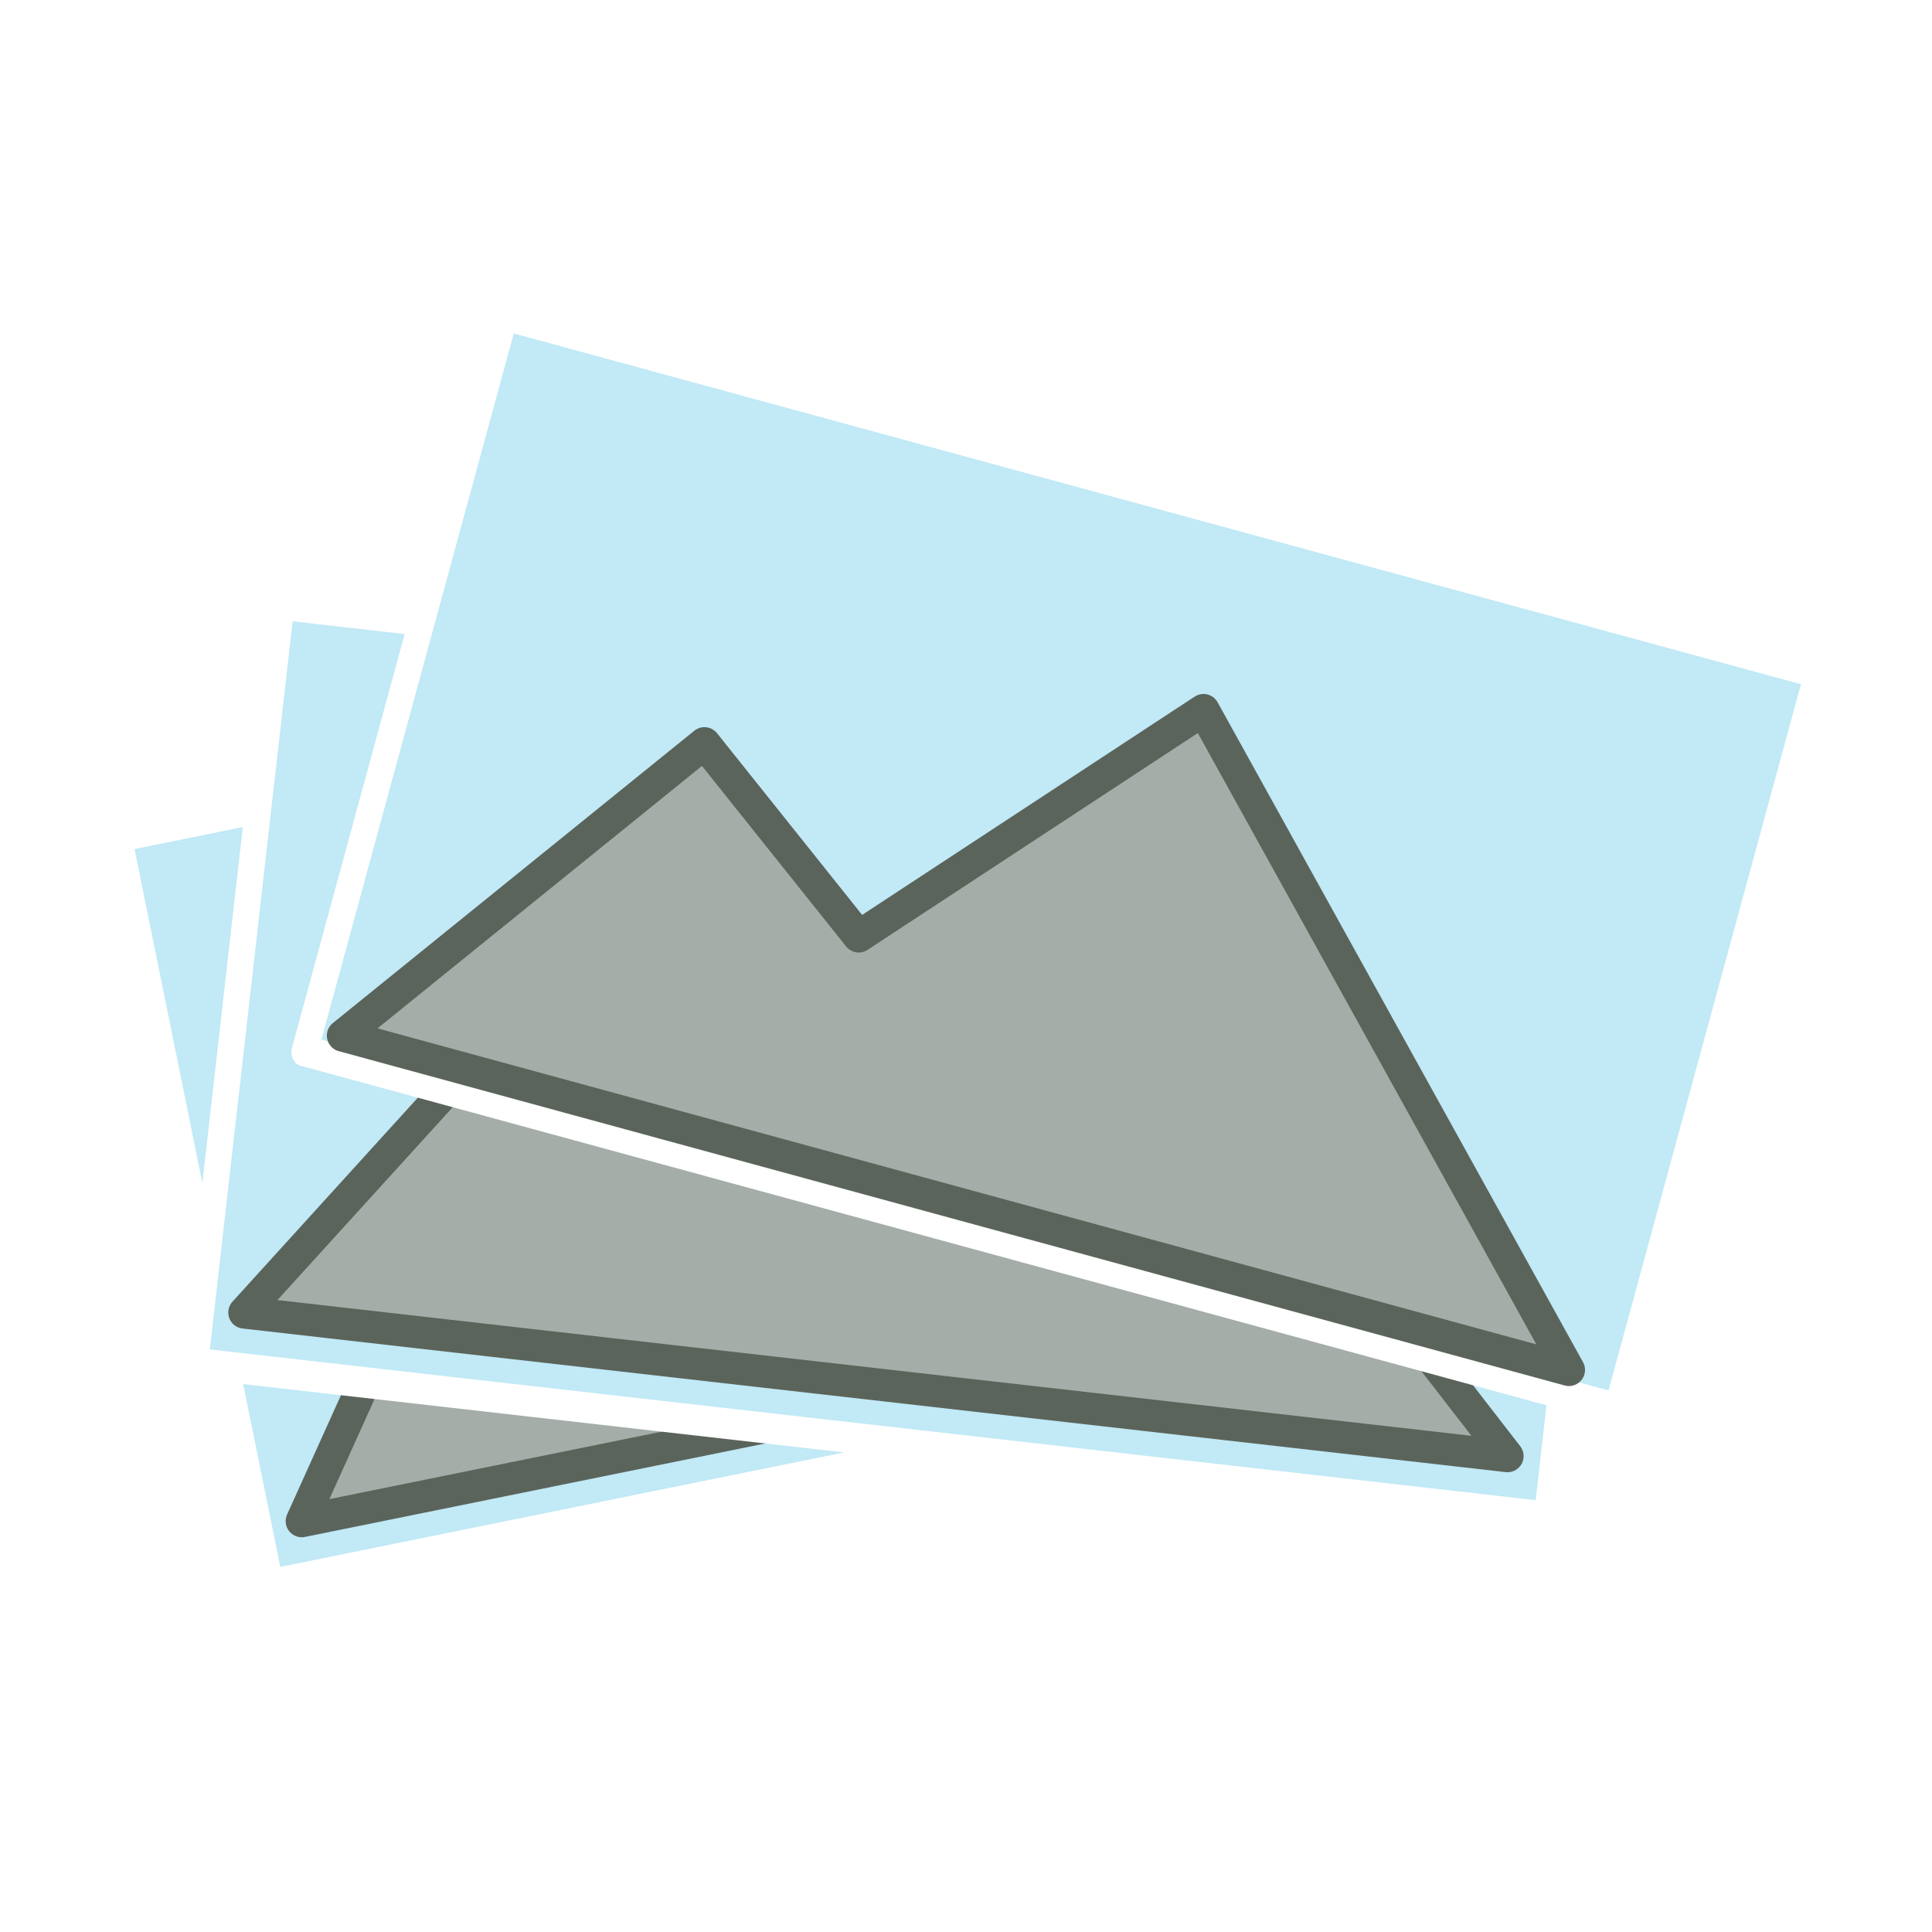 <?xml version="1.0" encoding="UTF-8" standalone="no"?>
<!-- Created with Inkscape (http://www.inkscape.org/) -->

<svg
   xmlns:dc="http://purl.org/dc/elements/1.1/"
   xmlns:cc="http://creativecommons.org/ns#"
   xmlns:rdf="http://www.w3.org/1999/02/22-rdf-syntax-ns#"
   xmlns:svg="http://www.w3.org/2000/svg"
   xmlns="http://www.w3.org/2000/svg"
   xmlns:sodipodi="http://sodipodi.sourceforge.net/DTD/sodipodi-0.dtd"
   xmlns:inkscape="http://www.inkscape.org/namespaces/inkscape"
   width="60"
   height="60"
   id="svg2"
   version="1.1"
   inkscape:version="0.48.5 r10040"
   sodipodi:docname="icon.svg">
  <defs
     id="defs4">
    <filter
       style="color-interpolation-filters:sRGB;"
       inkscape:label="Drop Shadow"
       id="filter3857">
      <feFlood
         flood-opacity="1"
         flood-color="rgb(0,0,0)"
         result="flood"
         id="feFlood3859" />
      <feComposite
         in="flood"
         in2="SourceGraphic"
         operator="in"
         result="composite1"
         id="feComposite3861" />
      <feGaussianBlur
         in="composite"
         stdDeviation="1"
         result="blur"
         id="feGaussianBlur3863" />
      <feOffset
         dx="0"
         dy="0"
         result="offset"
         id="feOffset3865" />
      <feComposite
         in="SourceGraphic"
         in2="offset"
         operator="over"
         result="composite2"
         id="feComposite3867" />
    </filter>
  </defs>
  <sodipodi:namedview
     id="base"
     pagecolor="#ffffff"
     bordercolor="#666666"
     borderopacity="1.0"
     inkscape:pageopacity="0.0"
     inkscape:pageshadow="2"
     inkscape:zoom="7.919596"
     inkscape:cx="40.170629"
     inkscape:cy="32.949118"
     inkscape:document-units="px"
     inkscape:current-layer="layer1"
     showgrid="false"
     units="pt"
     inkscape:window-width="1920"
     inkscape:window-height="1147"
     inkscape:window-x="-8"
     inkscape:window-y="-8"
     inkscape:window-maximized="1" />
  <g
     inkscape:label="Ebene 1"
     inkscape:groupmode="layer"
     id="layer1"
     transform="translate(0,-992.362)">
    <g
       id="g3893"
       transform="matrix(0.98,-0.199,0.199,0.98,-205.307,30.402)">
      <rect
         style="fill:#c1e9f6;fill-opacity:1;stroke:#ffffff;stroke-width:0.815;stroke-linecap:round;stroke-linejoin:round;stroke-opacity:1;filter:url(#filter3857)"
         id="rect3895"
         width="42.239"
         height="20.275"
         x="9.729"
         y="1009.323"
         transform="matrix(1,0,0,1.169,-1.518,-170.127)" />
      <path
         style="fill:#a4ada8;stroke:#5b645b;stroke-width:1px;stroke-linecap:round;stroke-linejoin:round;stroke-opacity:1"
         d="m 9.554,39.375 39.464,0 -16.339,-16.786 -8.482,9.598 -6.201,-4.528 z"
         id="path3897"
         inkscape:connector-curvature="0"
         transform="translate(0,992.362)"
         sodipodi:nodetypes="cccccc" />
    </g>
    <g
       id="g3883"
       transform="matrix(0.994,0.113,-0.113,0.994,114.679,6.497)">
      <rect
         transform="matrix(1,0,0,1.169,-1.518,-170.127)"
         y="1009.323"
         x="9.729"
         height="20.275"
         width="42.239"
         id="rect2985"
         style="fill:#c1e9f6;fill-opacity:1;stroke:#ffffff;stroke-width:0.815;stroke-linecap:round;stroke-linejoin:round;stroke-opacity:1;filter:url(#filter3857)" />
      <path
         sodipodi:nodetypes="cccccc"
         transform="translate(0,992.362)"
         inkscape:connector-curvature="0"
         id="path3869"
         d="m 9.554,39.375 39.464,0 -16.339,-16.786 -8.482,9.598 -6.201,-4.528 z"
         style="fill:#a4ada8;stroke:#5b645b;stroke-width:1px;stroke-linecap:round;stroke-linejoin:round;stroke-opacity:1" />
    </g>
    <rect
       transform="matrix(0.965,0.263,-0.307,1.127,316.161,-137.915)"
       y="1009.323"
       x="9.729"
       height="20.275"
       width="42.239"
       id="rect3889"
       style="fill:#c1e9f6;fill-opacity:1;stroke:#ffffff;stroke-width:0.815;stroke-linecap:round;stroke-linejoin:round;stroke-opacity:1;filter:url(#filter3857)" />
    <path
       sodipodi:nodetypes="cccccc"
       inkscape:connector-curvature="0"
       id="path3891"
       d="m 10.65,1024.524 38.074,10.383 -11.348,-20.493 -10.708,7.029 -4.791,-5.999 z"
       style="fill:#a4ada8;stroke:#5b645b;stroke-width:1px;stroke-linecap:round;stroke-linejoin:round;stroke-opacity:1" />
  </g>
</svg>
